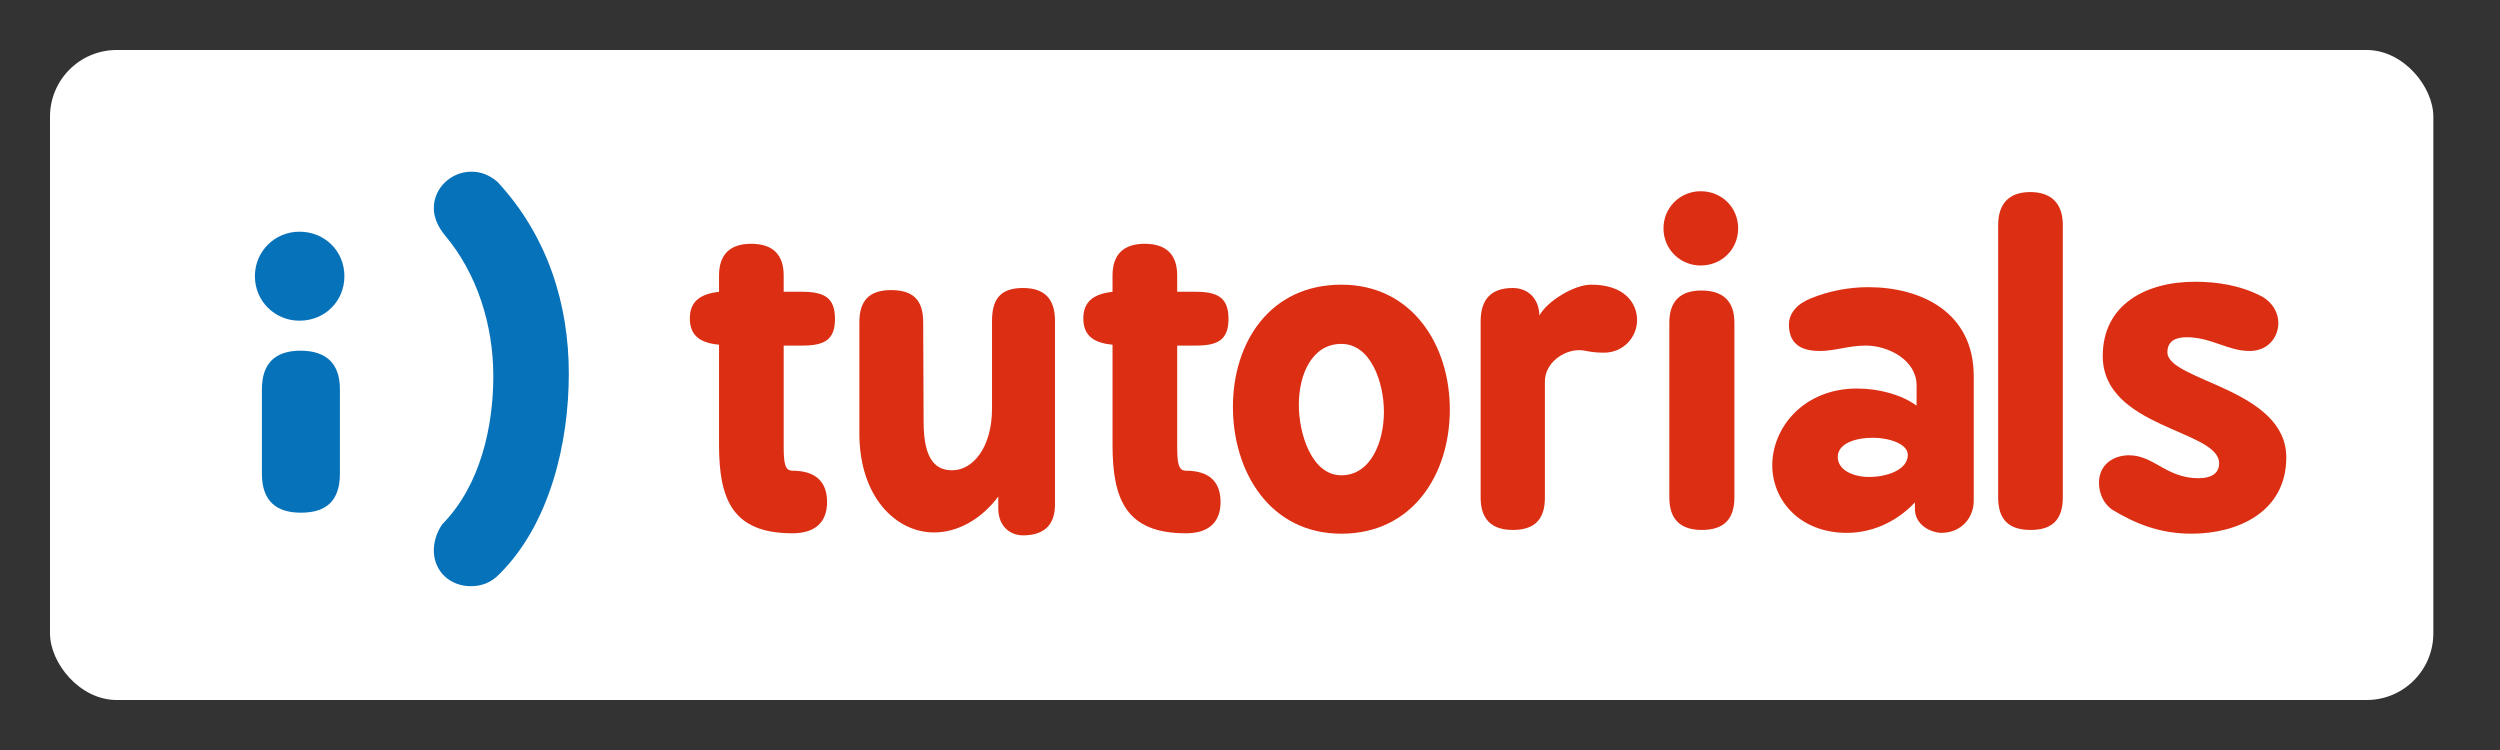 <svg
    xmlns="http://www.w3.org/2000/svg"
    viewBox="0 20 1500 450">
    <rect x="0" y="20" width="1500" height="450" fill="#333333" stroke="none"/>
    <rect
        rx="40" ry="40"
        y="50" x="30"
        height="390" width="1430"
        style="fill:#ffffff;fill-opacity:1;stroke:none;" />
    <g transform="translate(-700,-1211)" style="fill-opacity:1;stroke:none">
        <path style="fill:#0672ba" d="m 857.142,1515.215 c 0,15.9 8.1,23.4 23.4,23.4 15.6,0 23.4,-7.5 23.4,-23.4 l 0,-50.7 c 0,-15.6 -8.4,-23.1 -23.7,-23.1 -15,0 -23.1,7.5 -23.1,23.1 l 0,50.7 m -4.2,-118.5 c 0,15 12,26.7 26.7,26.7 15.3,0 27,-11.7 27,-26.7 0,-15 -11.7,-26.7 -27,-26.7 -14.7,0 -26.7,11.7 -26.7,26.7" />
        <path style="fill:#0672ba" d="m 998.386,1340.014 c -5.1,-4.2 -9.9,-6 -15.6,-6 -12,0 -22.5,9.6 -22.5,21.9 0,5.4 2.4,11.1 6.6,16.2 19.5,23.1 29.1,54 29.1,84.6 0,29.7 -7.5,65.4 -30.6,88.8 -3.6,5.1 -5.1,11.1 -5.1,15.6 0,12.9 9.9,21.6 22.2,21.6 6,0 12,-1.8 17.4,-7.5 30,-30 41.4,-78.3 41.4,-120 0,-41.1 -12.3,-82.2 -42.9,-115.2" />
        <g transform="translate(87.311,0)" style="fill:#db2e13;">
            <path d="m 1026.589,1422.075 c 0,11.262 7.508,14.766 17.519,15.768 l 0,60.066 c 0,33.037 8.259,53.059 44.049,53.059 13.515,0 20.773,-6.507 20.773,-18.771 0,-12.514 -7.258,-18.771 -20.773,-18.771 -4.755,0 -5.256,-5.006 -5.256,-15.517 l 0,-59.566 11.262,0 c 13.265,0 19.522,-3.504 19.522,-16.018 0,-13.014 -6.758,-16.268 -20.022,-16.268 l -10.762,0 0,-9.761 c 0,-12.514 -6.507,-19.021 -19.522,-19.021 -12.764,0 -19.271,6.507 -19.271,19.021 l 0,9.761 c -10.261,1.251 -17.519,5.005 -17.519,16.018 z" />
            <path d="m 1166.603,1424.328 c 0,-13.265 -6.007,-19.271 -19.271,-19.271 -12.764,0 -19.021,6.007 -19.021,19.271 l 0,66.824 c 0,37.792 21.774,59.316 44.8,59.316 13.765,0 28.031,-7.508 38.543,-21.524 l 0,7.508 c 0.25,11.262 8.009,15.767 14.766,15.767 13.014,0 19.271,-6.507 19.271,-18.52 l 0,-110.122 c 0,-13.265 -6.257,-19.772 -19.271,-19.772 -14.015,0 -18.52,7.258 -18.52,19.772 l 0,52.558 c 0,24.027 -12.013,37.041 -23.776,37.041 -8.76,0 -17.269,-4.505 -17.269,-29.032 l -0.25,-59.816 z" />
            <path d="m 1262.69,1422.075 c 0,11.262 7.508,14.766 17.519,15.768 l 0,60.066 c 0,33.037 8.259,53.059 44.049,53.059 13.515,0 20.773,-6.507 20.773,-18.771 0,-12.514 -7.258,-18.771 -20.773,-18.771 -4.755,0 -5.256,-5.006 -5.256,-15.517 l 0,-59.566 11.262,0 c 13.265,0 19.522,-3.504 19.522,-16.018 0,-13.014 -6.758,-16.268 -20.022,-16.268 l -10.762,0 0,-9.761 c 0,-12.514 -6.507,-19.021 -19.522,-19.021 -12.764,0 -19.271,6.507 -19.271,19.021 l 0,9.761 c -10.261,1.251 -17.519,5.005 -17.519,16.018 z" />
            <path d="m 1417.514,1401.803 c -42.797,0 -65.072,34.538 -65.072,73.331 0,39.043 22.275,76.084 65.072,76.084 42.297,0 65.072,-35.039 65.072,-74.583 0,-38.543 -22.525,-74.833 -65.072,-74.833 z m 0,35.539 c 17.77,0 25.528,23.276 25.528,40.795 0,17.77 -7.759,38.042 -25.528,38.042 -17.77,0 -25.528,-24.777 -25.528,-42.297 0,-18.02 7.759,-36.541 25.528,-36.541 z" />
            <path d="m 1501.079,1529.695 c 0,12.764 6.507,19.271 19.271,19.271 13.265,0 19.271,-6.507 19.271,-19.271 l 0,-69.827 c 0,-11.012 11.012,-18.771 20.523,-18.771 2.503,0 4.004,0.5 5.756,0.751 2.503,0.5 5.756,0.751 9.26,0.751 11.513,0 19.772,-9.26 19.772,-19.522 0,-10.261 -7.508,-21.273 -27.53,-21.273 -10.512,0 -26.78,10.261 -31.034,18.52 -0.501,-11.763 -8.259,-16.518 -16.018,-16.518 -12.764,0 -19.271,6.507 -19.271,20.022 l 0,105.867 z" />
            <path d="m 1614.283,1529.444 c 0,13.265 6.758,19.522 19.522,19.522 13.014,0 19.522,-6.257 19.522,-19.522 l 0,-104.866 c 0,-13.014 -7.008,-19.271 -19.772,-19.271 -12.514,0 -19.271,6.257 -19.271,19.271 l 0,104.866 z m -3.504,-161.429 c 0,12.514 10.011,22.275 22.275,22.275 12.764,0 22.525,-9.761 22.525,-22.275 0,-12.514 -9.761,-22.275 -22.525,-22.275 -12.264,0 -22.275,9.761 -22.275,22.275 z" />
            <path d="m 1699.068,1410.062 c -8.009,3.254 -13.014,8.76 -13.014,15.768 0,12.764 9.01,15.767 18.52,15.767 9.01,0 17.269,-3.254 27.53,-3.254 14.016,0 30.534,9.01 30.534,23.776 l 0,12.264 c -9.01,-6.507 -22.275,-10.261 -35.79,-10.261 -32.035,0 -50.806,23.526 -50.806,46.051 0,20.773 16.268,40.545 44.8,40.545 14.015,0 29.032,-5.756 40.795,-18.27 l 0,4.755 c 0.751,10.261 11.513,13.515 15.767,13.515 12.264,0 19.522,-9.26 19.522,-19.271 l 0,-74.833 c 0,-38.292 -31.535,-53.309 -63.32,-53.309 -11.513,0 -23.526,2.252 -34.538,6.758 z m 16.268,95.105 c 0,-8.009 10.512,-11.513 21.023,-11.513 10.011,0 21.023,3.754 21.023,10.261 0,8.76 -12.013,13.265 -23.276,13.265 -9.26,0 -18.771,-4.004 -18.771,-12.013 z" />
            <path d="m 1811.591,1529.444 c 0,13.265 6.257,19.522 19.522,19.522 13.014,0 19.271,-6.257 19.271,-19.522 l 0,-163.431 c 0,-12.764 -6.757,-19.772 -19.522,-19.772 -12.764,0 -19.271,7.008 -19.271,19.772 l 0,163.431 z" />
            <path d="m 1931.9,1517.931 c -19.522,0 -26.78,-13.765 -41.796,-13.765 -9.01,0 -18.02,5.256 -18.02,16.518 0,6.007 2.503,12.264 7.759,16.018 14.015,8.509 28.782,14.516 47.803,14.516 27.28,0 56.813,-12.764 56.813,-45.801 0,-41.296 -71.329,-45.801 -71.329,-63.07 0,-6.757 5.005,-9.01 11.513,-9.01 14.766,0 24.777,8.259 37.792,8.259 11.262,0 17.269,-8.509 17.269,-16.769 0,-6.007 -3.254,-12.264 -10.011,-16.018 -13.014,-6.758 -27.03,-8.76 -40.044,-8.76 -29.533,0 -55.311,13.765 -55.311,44.549 0,43.298 69.827,44.299 69.827,64.321 0,6.507 -5.256,9.01 -12.264,9.01 z" />
        </g>
    </g>
</svg>